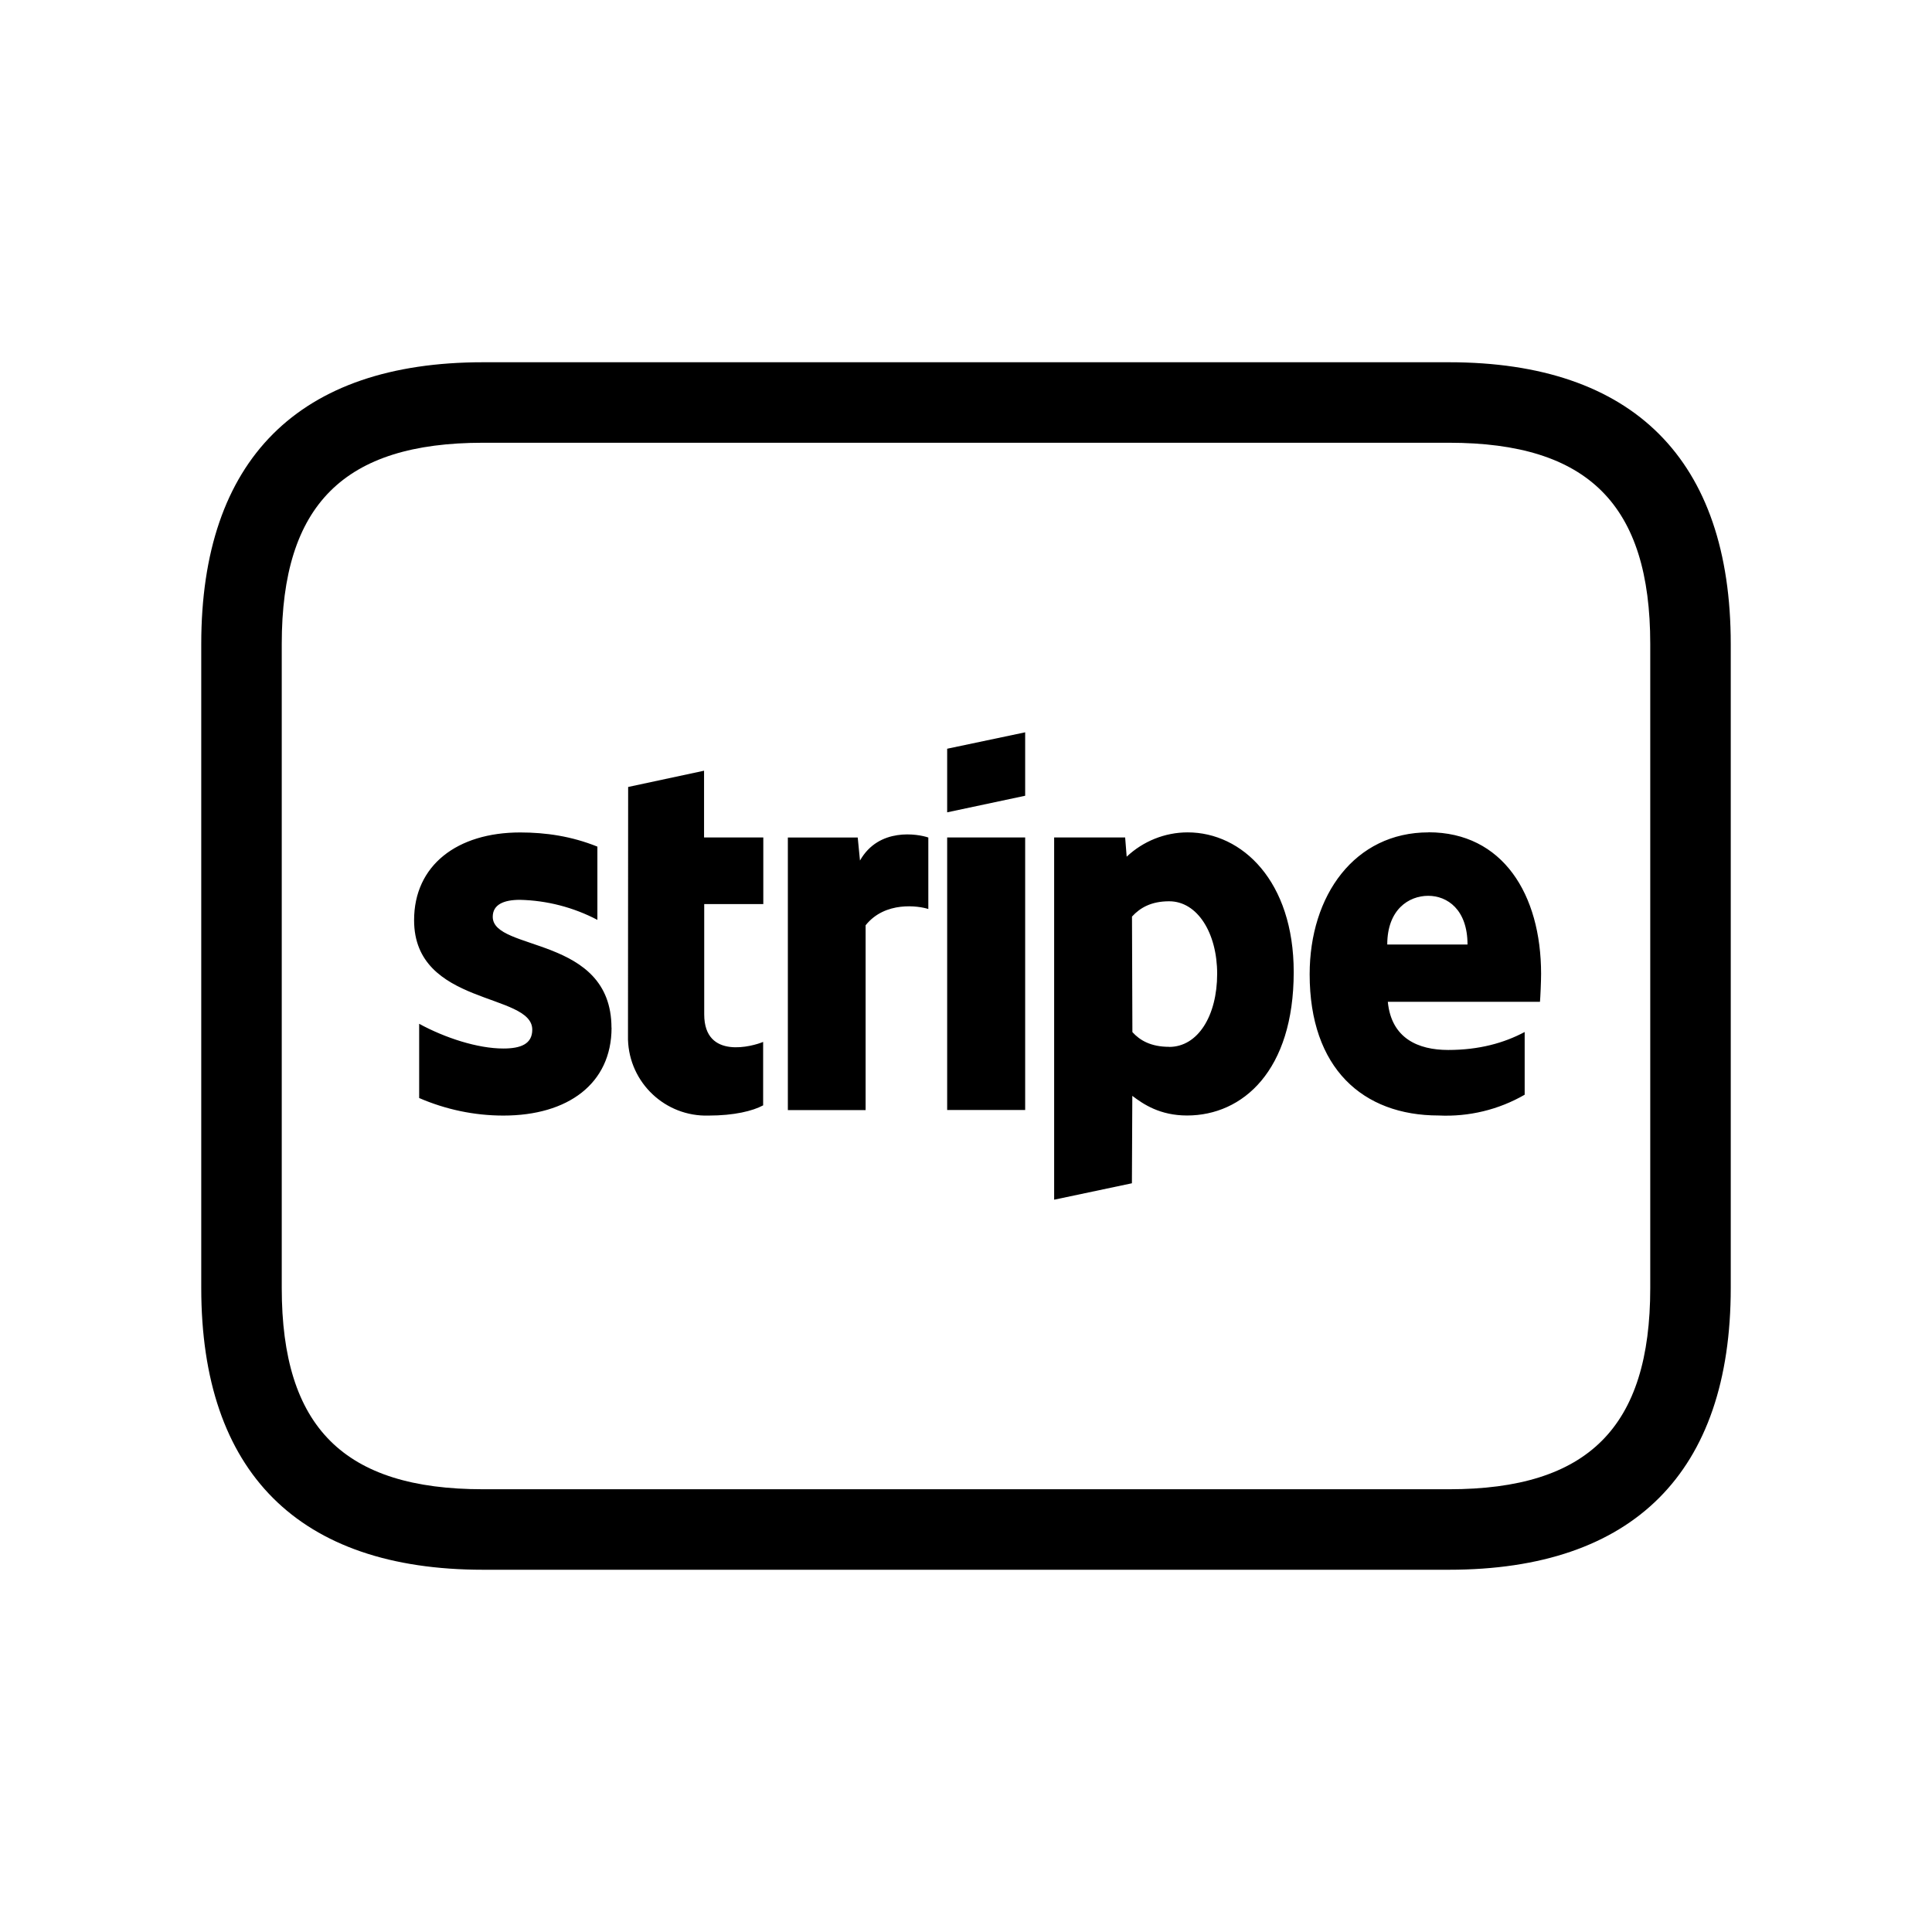 <svg xmlns="http://www.w3.org/2000/svg" width="24" height="24" viewBox="0 0 24 24">
    <path d="m18,4.5H6c-2.29,0-3.5,1.21-3.5,3.5v8c0,2.29,1.21,3.5,3.5,3.5h12c2.29,0,3.5-1.21,3.5-3.5v-8c0-2.29-1.21-3.5-3.5-3.5Zm2.5,11.5c0,1.729-.771,2.5-2.5,2.5H6c-1.729,0-2.5-.771-2.5-2.5v-8c0-1.729.771-2.5,2.5-2.5h12c1.729,0,2.5.771,2.5,2.5v8Zm-11.754-5.597h.736v.828h-.734v1.37c0,.57.61.394.732.342v.788c-.129.07-.361.127-.678.127-.537.016-.985-.407-1.001-.944,0-.017,0-.033,0-.05l.002-3.088.943-.202v.83Zm-1.149,2.363c0,.696-.542,1.092-1.344,1.092-.36,0-.716-.075-1.046-.218v-.922c.324.176.727.307,1.046.307.216,0,.359-.056.359-.234,0-.464-1.468-.291-1.468-1.36,0-.682.535-1.09,1.318-1.09.319,0,.638.047.959.176v.91c-.297-.156-.626-.241-.962-.249-.202,0-.338.059-.338.211,0,.434,1.474.228,1.475,1.378Zm3.935-2.363v.889c-.122-.04-.537-.101-.779.202v2.296h-.966v-3.386h.868l.028.286c.234-.415.72-.331.849-.286Zm6.214-.063c-.917,0-1.477.781-1.477,1.763,0,1.168.661,1.754,1.602,1.754.374.018.745-.071,1.069-.258v-.779c-.256.136-.565.223-.95.223-.375,0-.706-.145-.75-.598h1.89c.005-.052.014-.253.014-.347,0-.99-.478-1.759-1.398-1.759Zm-.513,1.393c0-.434.267-.605.509-.605.237,0,.488.171.488.605h-.997Zm-9.636,1.033s0,0,0-.001v.002s0,0,0-.001Zm7.157-2.426c-.282,0-.553.109-.758.302l-.019-.239h-.882v4.5l.966-.204.005-1.086c.136.103.342.244.68.244.692,0,1.325-.556,1.325-1.782,0-1.126-.638-1.735-1.318-1.735Zm-.23,2.664c-.227,0-.364-.08-.457-.183l-.005-1.435c.101-.11.239-.19.462-.19.352,0,.596.396.596.901,0,.521-.239.908-.596.908Zm-2.758-3.703l.969-.204v.788l-.969.206v-.79Zm0,1.102h.969v3.386h-.969v-3.386Z"/>
</svg>